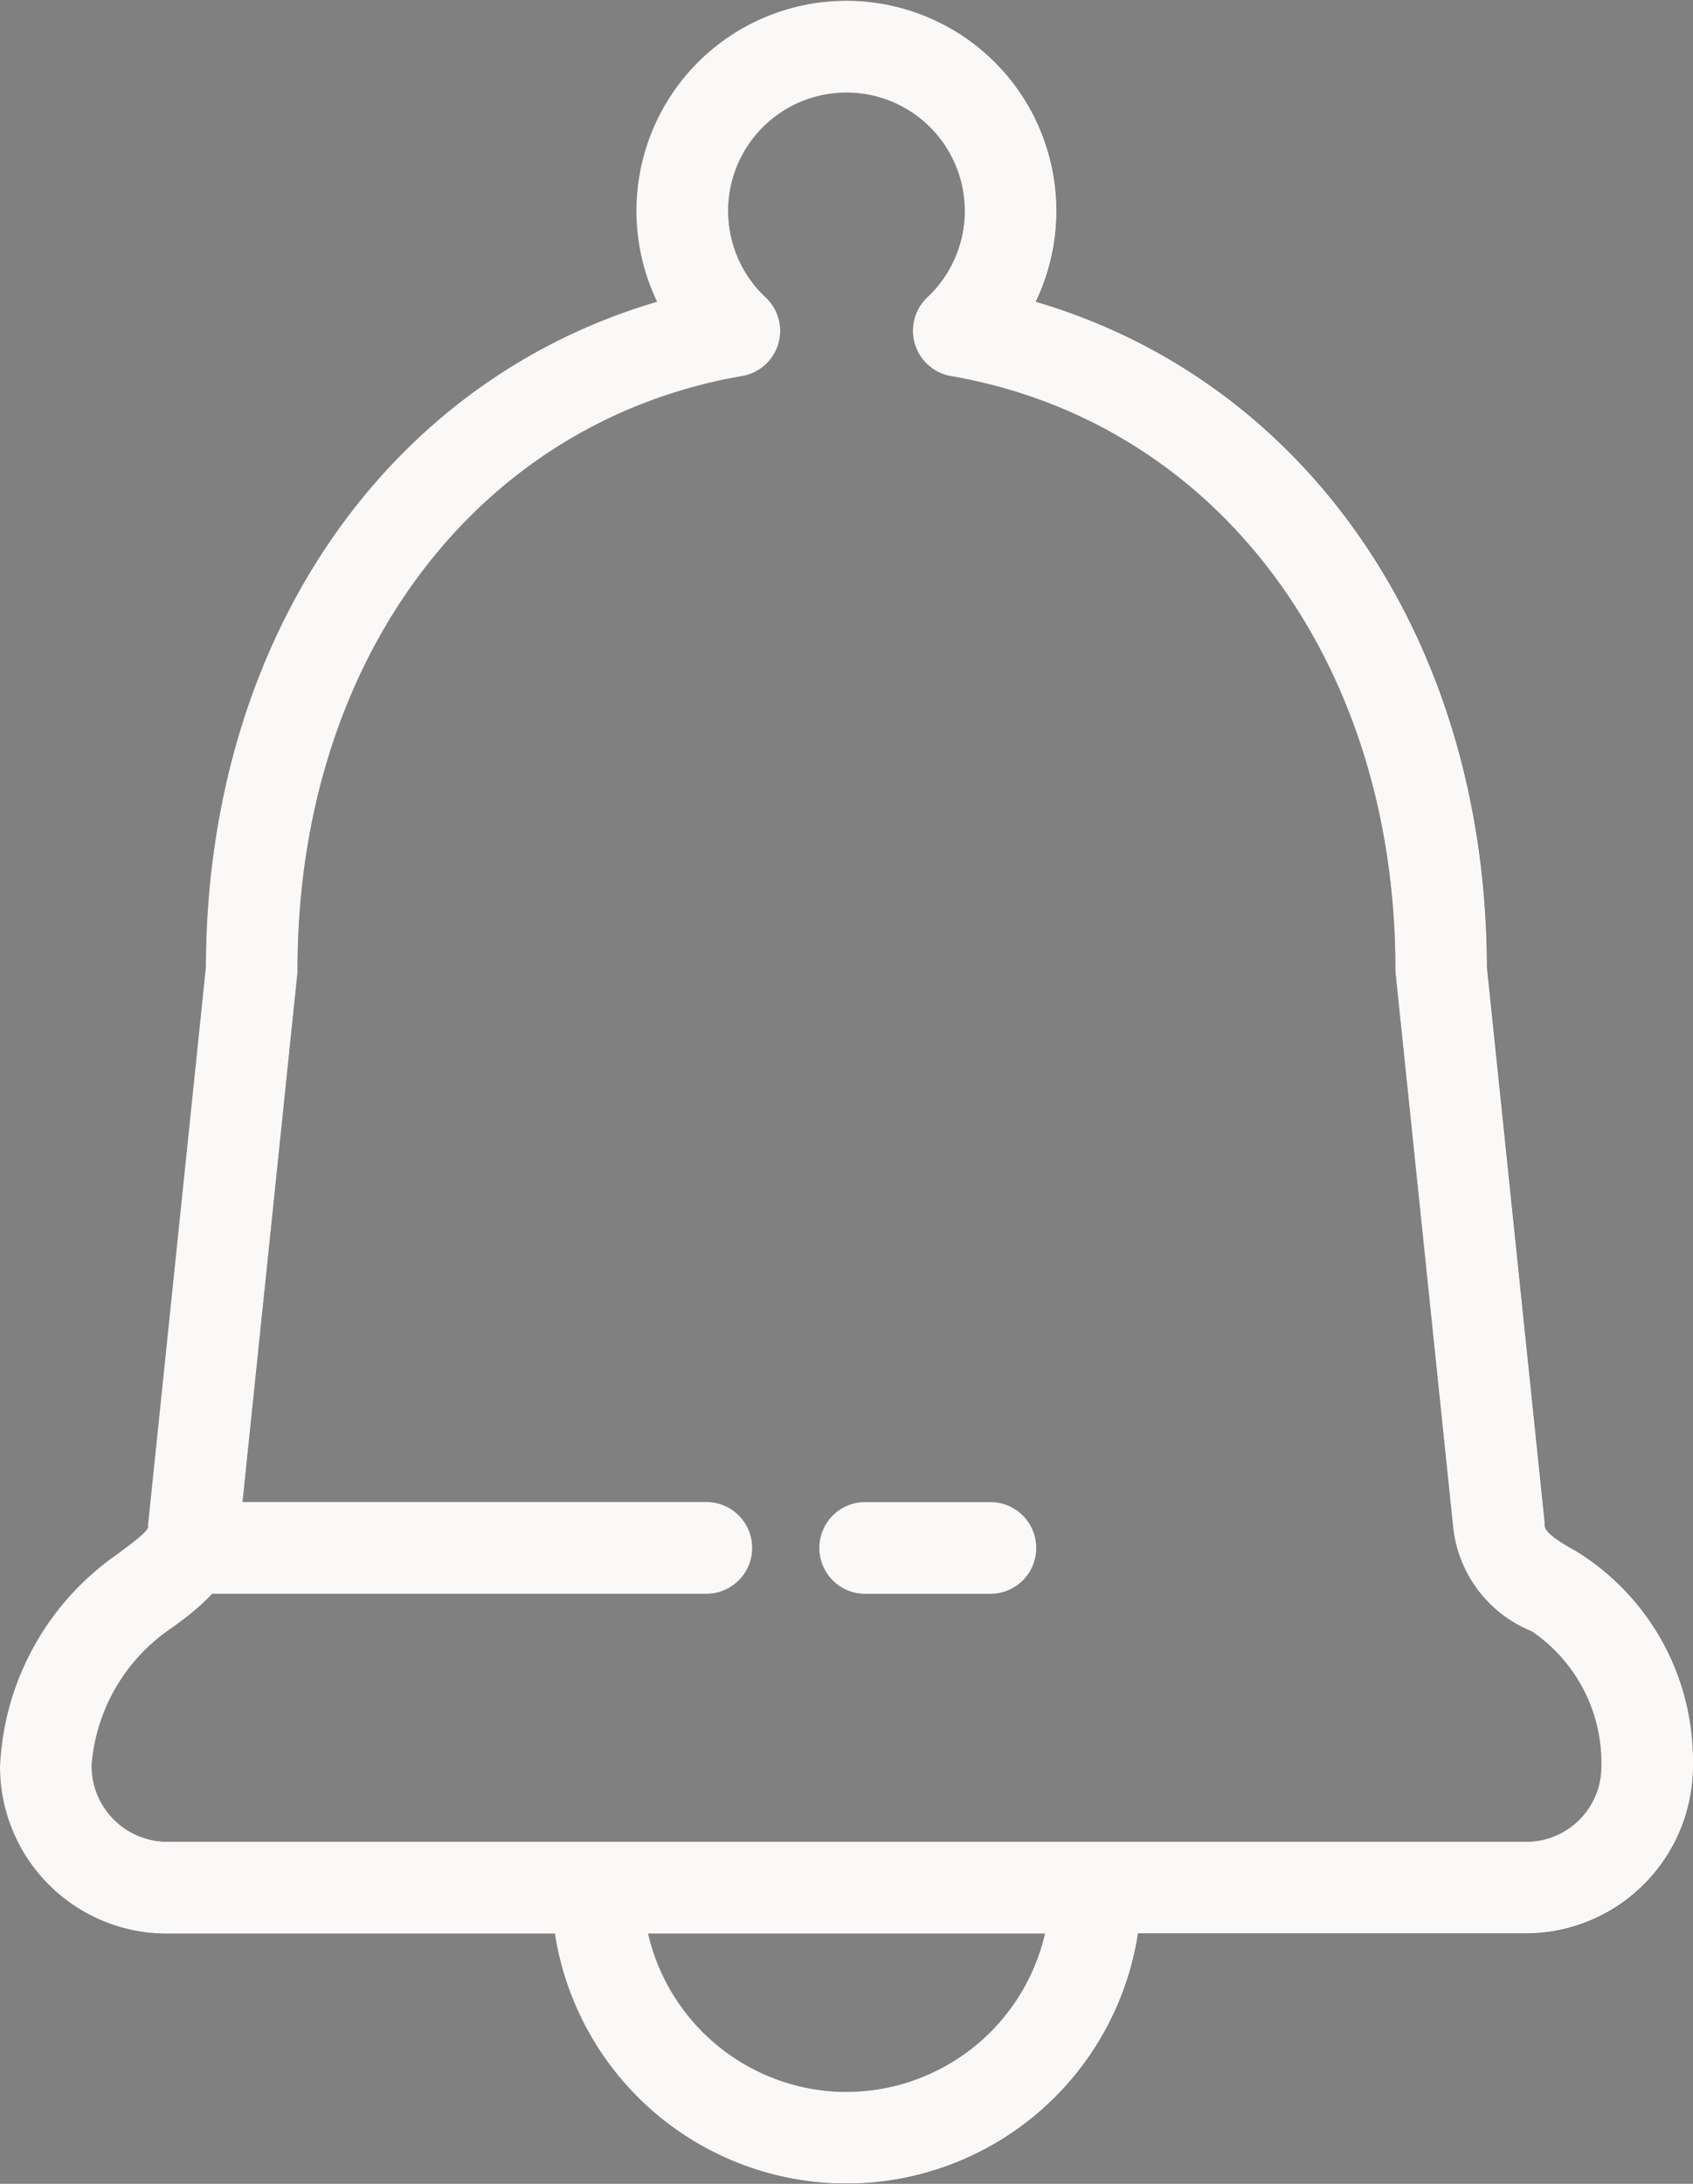 <svg xmlns="http://www.w3.org/2000/svg" width="38" height="49.001" viewBox="0 0 38 49.001">
  <rect x="0" y="0" width="38" height="49.001" fill="#808080" stroke="none"/>
  <g id="Vector_Smart_Object" data-name="Vector Smart Object" transform="translate(-1484 -15.999)">
    <g id="Vector_Smart_Object-2" data-name="Vector Smart Object" transform="translate(933.12 -196.595)">
      <g id="Group_9" data-name="Group 9">
        <path id="Path_8" data-name="Path 8" d="M586.238,247.384c-.465-.255-.682-.435-.682-.563,0-.035,0-.071-.005-.107l-1.291-12.423c-.019-7.336-4.021-13.134-10.127-14.928a4.714,4.714,0,1,0-8.5,0c-6.106,1.793-10.108,7.592-10.128,14.928l-1.291,12.456c0,.036-.006.071-.006.107,0,.1-.321.336-.533.494l-.168.125a6.125,6.125,0,0,0-2.624,4.766,3.746,3.746,0,0,0,3.739,3.745h8.717a6.622,6.622,0,0,0,13.088,0h8.717a3.76,3.76,0,0,0,3.739-3.8A5.514,5.514,0,0,0,586.238,247.384Zm-16.354,12.149a4.583,4.583,0,0,1-4.456-3.55h8.906A4.579,4.579,0,0,1,569.884,259.533Zm15.258-5.612H554.619a1.7,1.7,0,0,1-1.681-1.743,4.106,4.106,0,0,1,1.81-3.063L554.9,249a5.308,5.308,0,0,0,.744-.642h11.089a1.031,1.031,0,0,0,0-2.062H556.326l1.228-11.847c0-.035.005-.071.005-.107,0-6.93,4.01-12.28,9.978-13.312a1.031,1.031,0,0,0,.524-1.772,2.656,2.656,0,1,1,3.637,0,1.032,1.032,0,0,0,.525,1.772c5.968,1.032,9.978,6.382,9.978,13.312a.991.991,0,0,0,.006.107l1.291,12.431a2.846,2.846,0,0,0,1.762,2.316,3.566,3.566,0,0,1,1.563,3.041A1.684,1.684,0,0,1,585.141,253.921Z" fill="#333"/>
        <path id="Path_9" data-name="Path 9" d="M573.107,246.3H570.3a1.031,1.031,0,0,0,0,2.062h2.809a1.031,1.031,0,0,0,0-2.062Z" fill="#333"/>
      </g>
    </g>
    <path id="Color_Overlay" data-name="Color Overlay" d="M1496.456,59.387h-8.718A3.746,3.746,0,0,1,1484,55.643a6.129,6.129,0,0,1,2.624-4.765l.167-.125c.212-.158.533-.4.533-.494,0-.035,0-.071.005-.106l1.292-12.456c.02-7.336,4.021-13.135,10.128-14.928a4.714,4.714,0,1,1,8.5,0c6.106,1.794,10.108,7.592,10.127,14.928l1.292,12.423a1.062,1.062,0,0,1,.005.107c0,.129.217.308.682.563A5.513,5.513,0,0,1,1522,55.583a3.759,3.759,0,0,1-3.739,3.8h-8.717a6.622,6.622,0,0,1-13.089,0Zm6.547,3.55a4.58,4.58,0,0,0,4.451-3.55h-8.906A4.582,4.582,0,0,0,1503,62.938ZM1488.02,52.406l-.153.114a4.1,4.1,0,0,0-1.809,3.063,1.7,1.7,0,0,0,1.679,1.742h30.524a1.684,1.684,0,0,0,1.681-1.683,3.566,3.566,0,0,0-1.562-3.04,2.845,2.845,0,0,1-1.762-2.316l-1.292-12.431c0-.035-.006-.071-.006-.106,0-6.931-4.01-12.28-9.978-13.312a1.033,1.033,0,0,1-.524-1.772,2.655,2.655,0,1,0-3.638,0,1.03,1.03,0,0,1-.523,1.772c-5.969,1.031-9.978,6.381-9.978,13.312,0,.035,0,.071-.005.106L1489.445,49.7h10.408a1.031,1.031,0,0,1,0,2.062h-11.09A5.319,5.319,0,0,1,1488.02,52.406Zm15.4-.642a1.031,1.031,0,0,1,0-2.062h2.809a1.031,1.031,0,0,1,0,2.062Z" fill="#fbf8f8"/>
  </g>
</svg>
